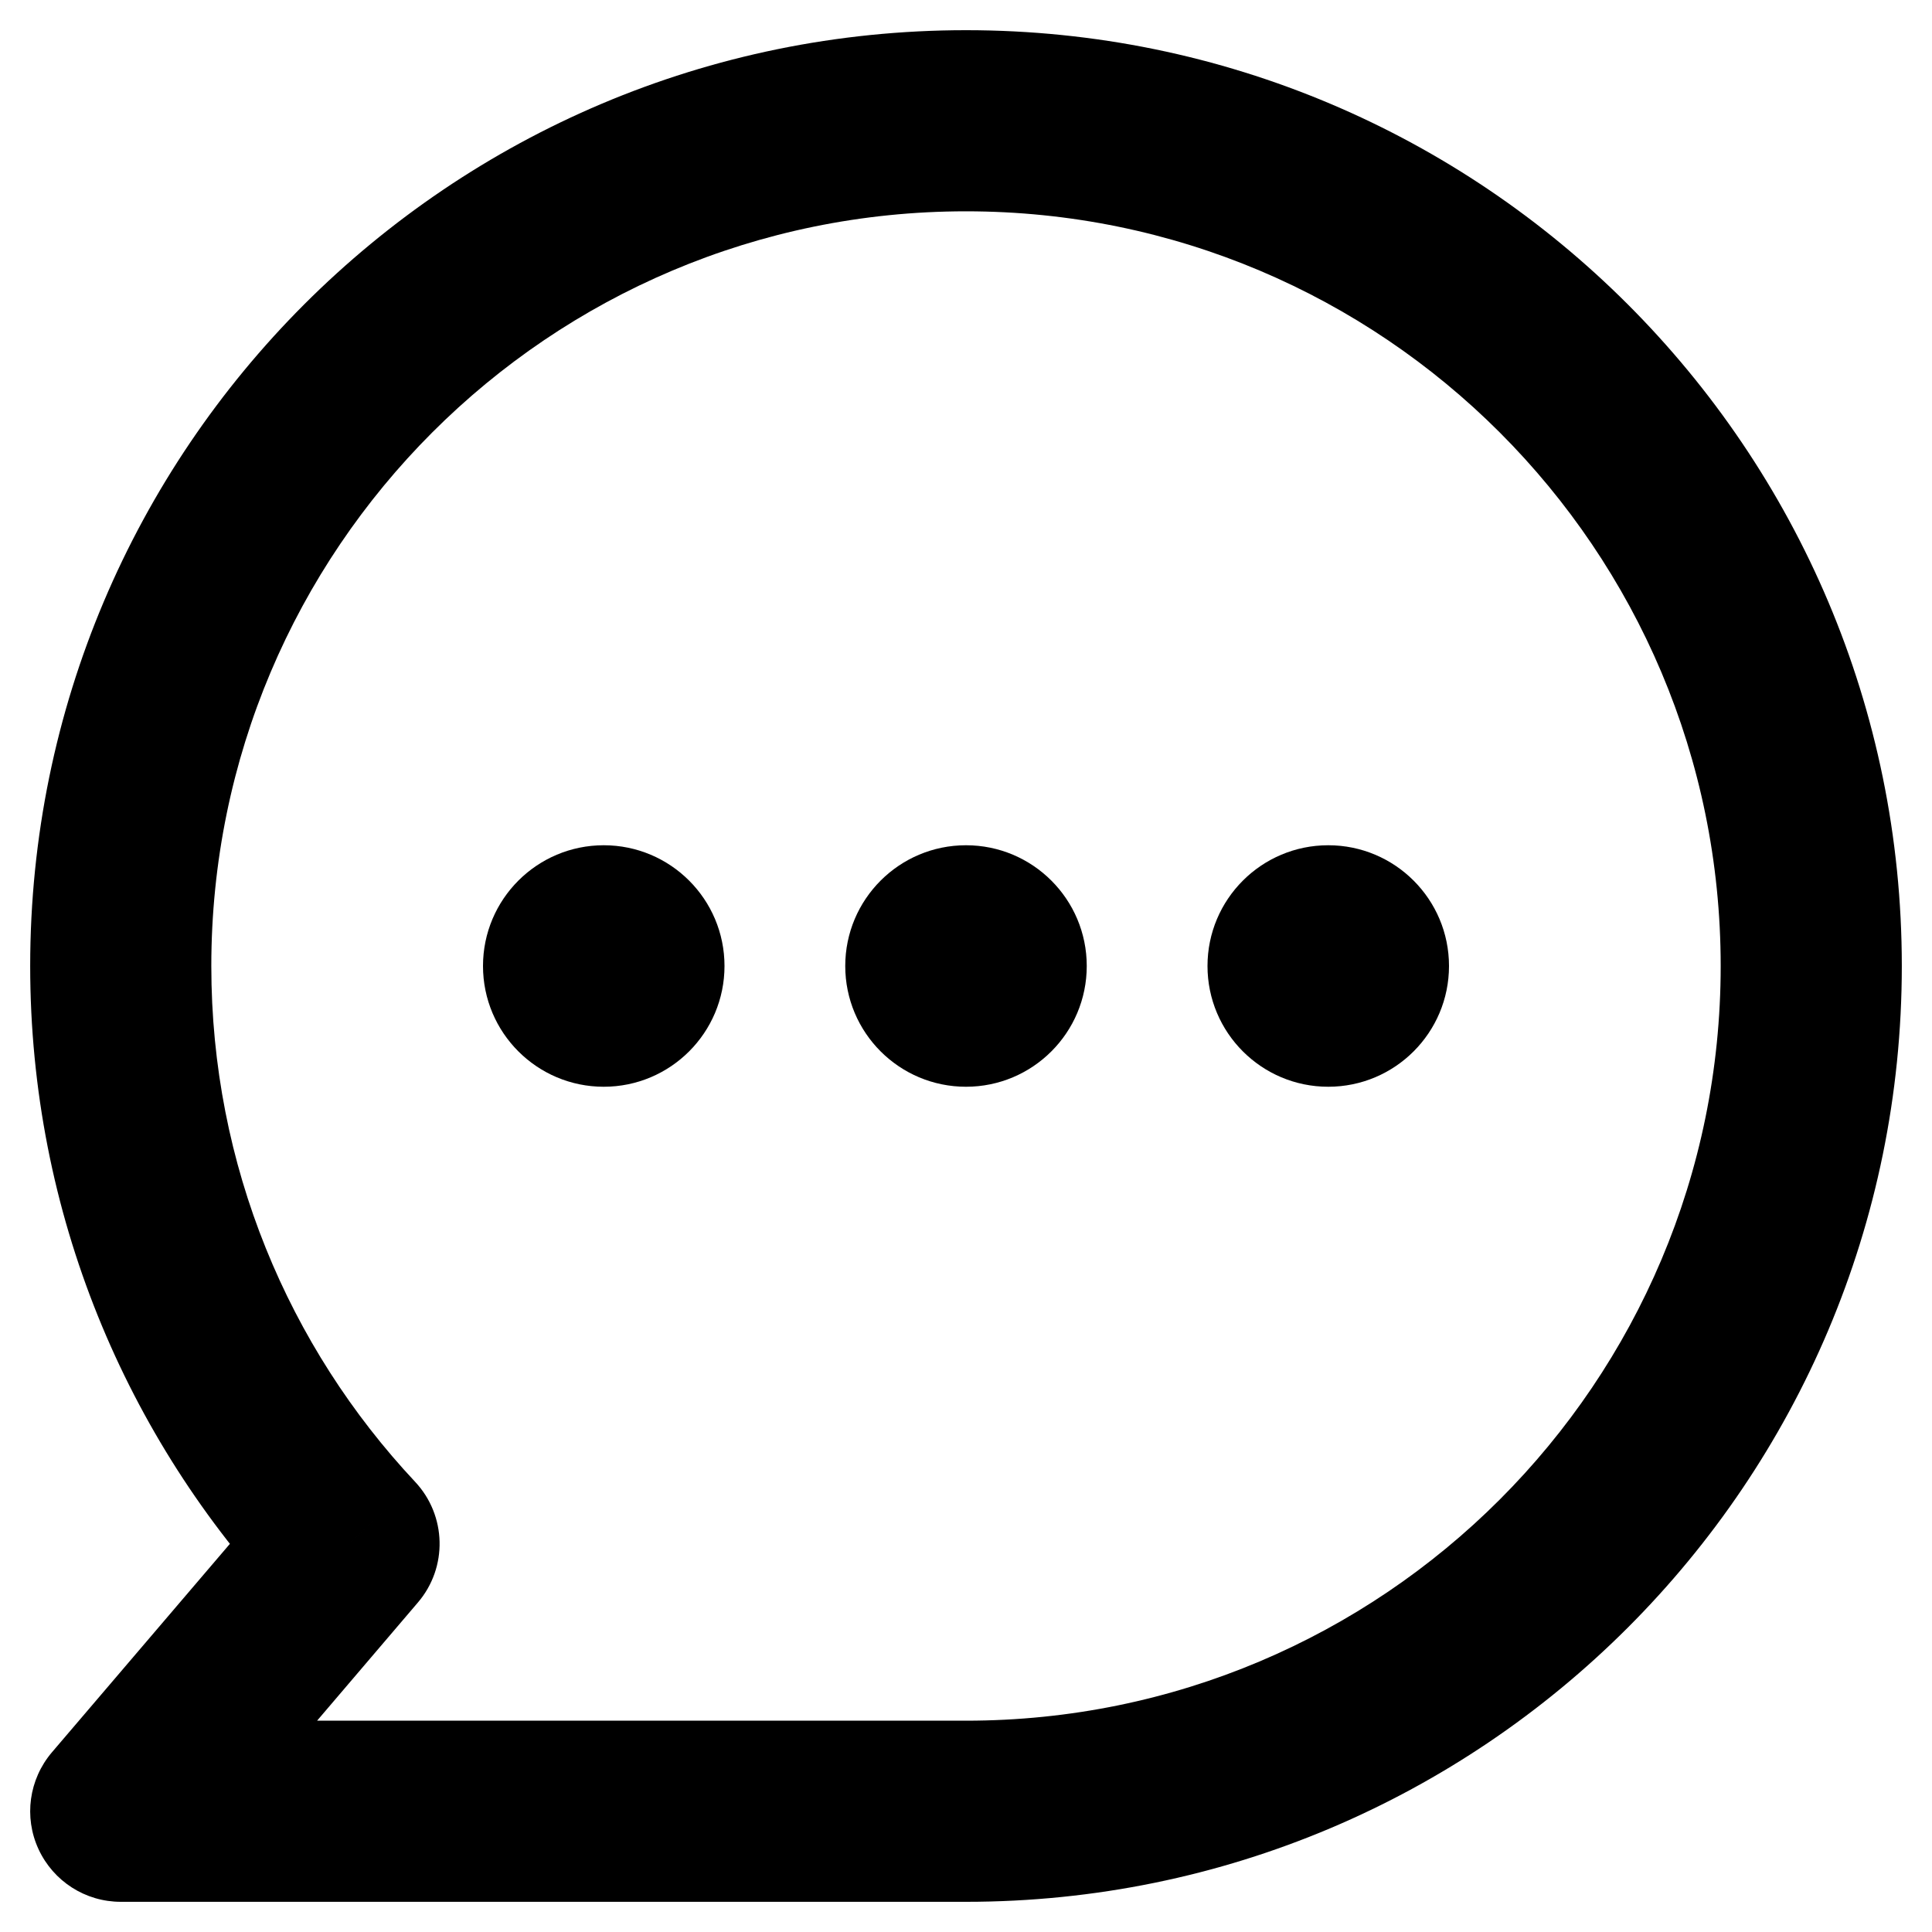 <svg width="16" height="16" viewBox="0 0 16 16" fill="none" xmlns="http://www.w3.org/2000/svg">
<path d="M2.89 12.785L3.461 13.271C3.709 12.981 3.699 12.551 3.438 12.272L2.89 12.785ZM1 15L0.429 14.513C0.24 14.736 0.196 15.048 0.319 15.314C0.442 15.58 0.707 15.75 1 15.75V15ZM14.25 8C14.25 11.452 11.452 14.25 8 14.25V15.75C12.28 15.75 15.75 12.28 15.75 8H14.25ZM8 1.75C11.452 1.75 14.25 4.548 14.25 8H15.75C15.75 3.72 12.28 0.25 8 0.25V1.75ZM1.75 8C1.75 4.548 4.548 1.75 8 1.75V0.25C3.72 0.25 0.25 3.72 0.25 8H1.75ZM3.438 12.272C2.39 11.154 1.75 9.652 1.75 8H0.25C0.25 10.048 1.046 11.912 2.343 13.297L3.438 12.272ZM2.32 12.298L0.429 14.513L1.571 15.487L3.461 13.271L2.32 12.298ZM1 15.75H8V14.25H1V15.75Z" fill="black"/>
<circle cx="5" cy="8" r="1" fill="black"/>
<circle cx="11" cy="8" r="1" fill="black"/>
<circle cx="8" cy="8" r="1" fill="black"/>
</svg>
